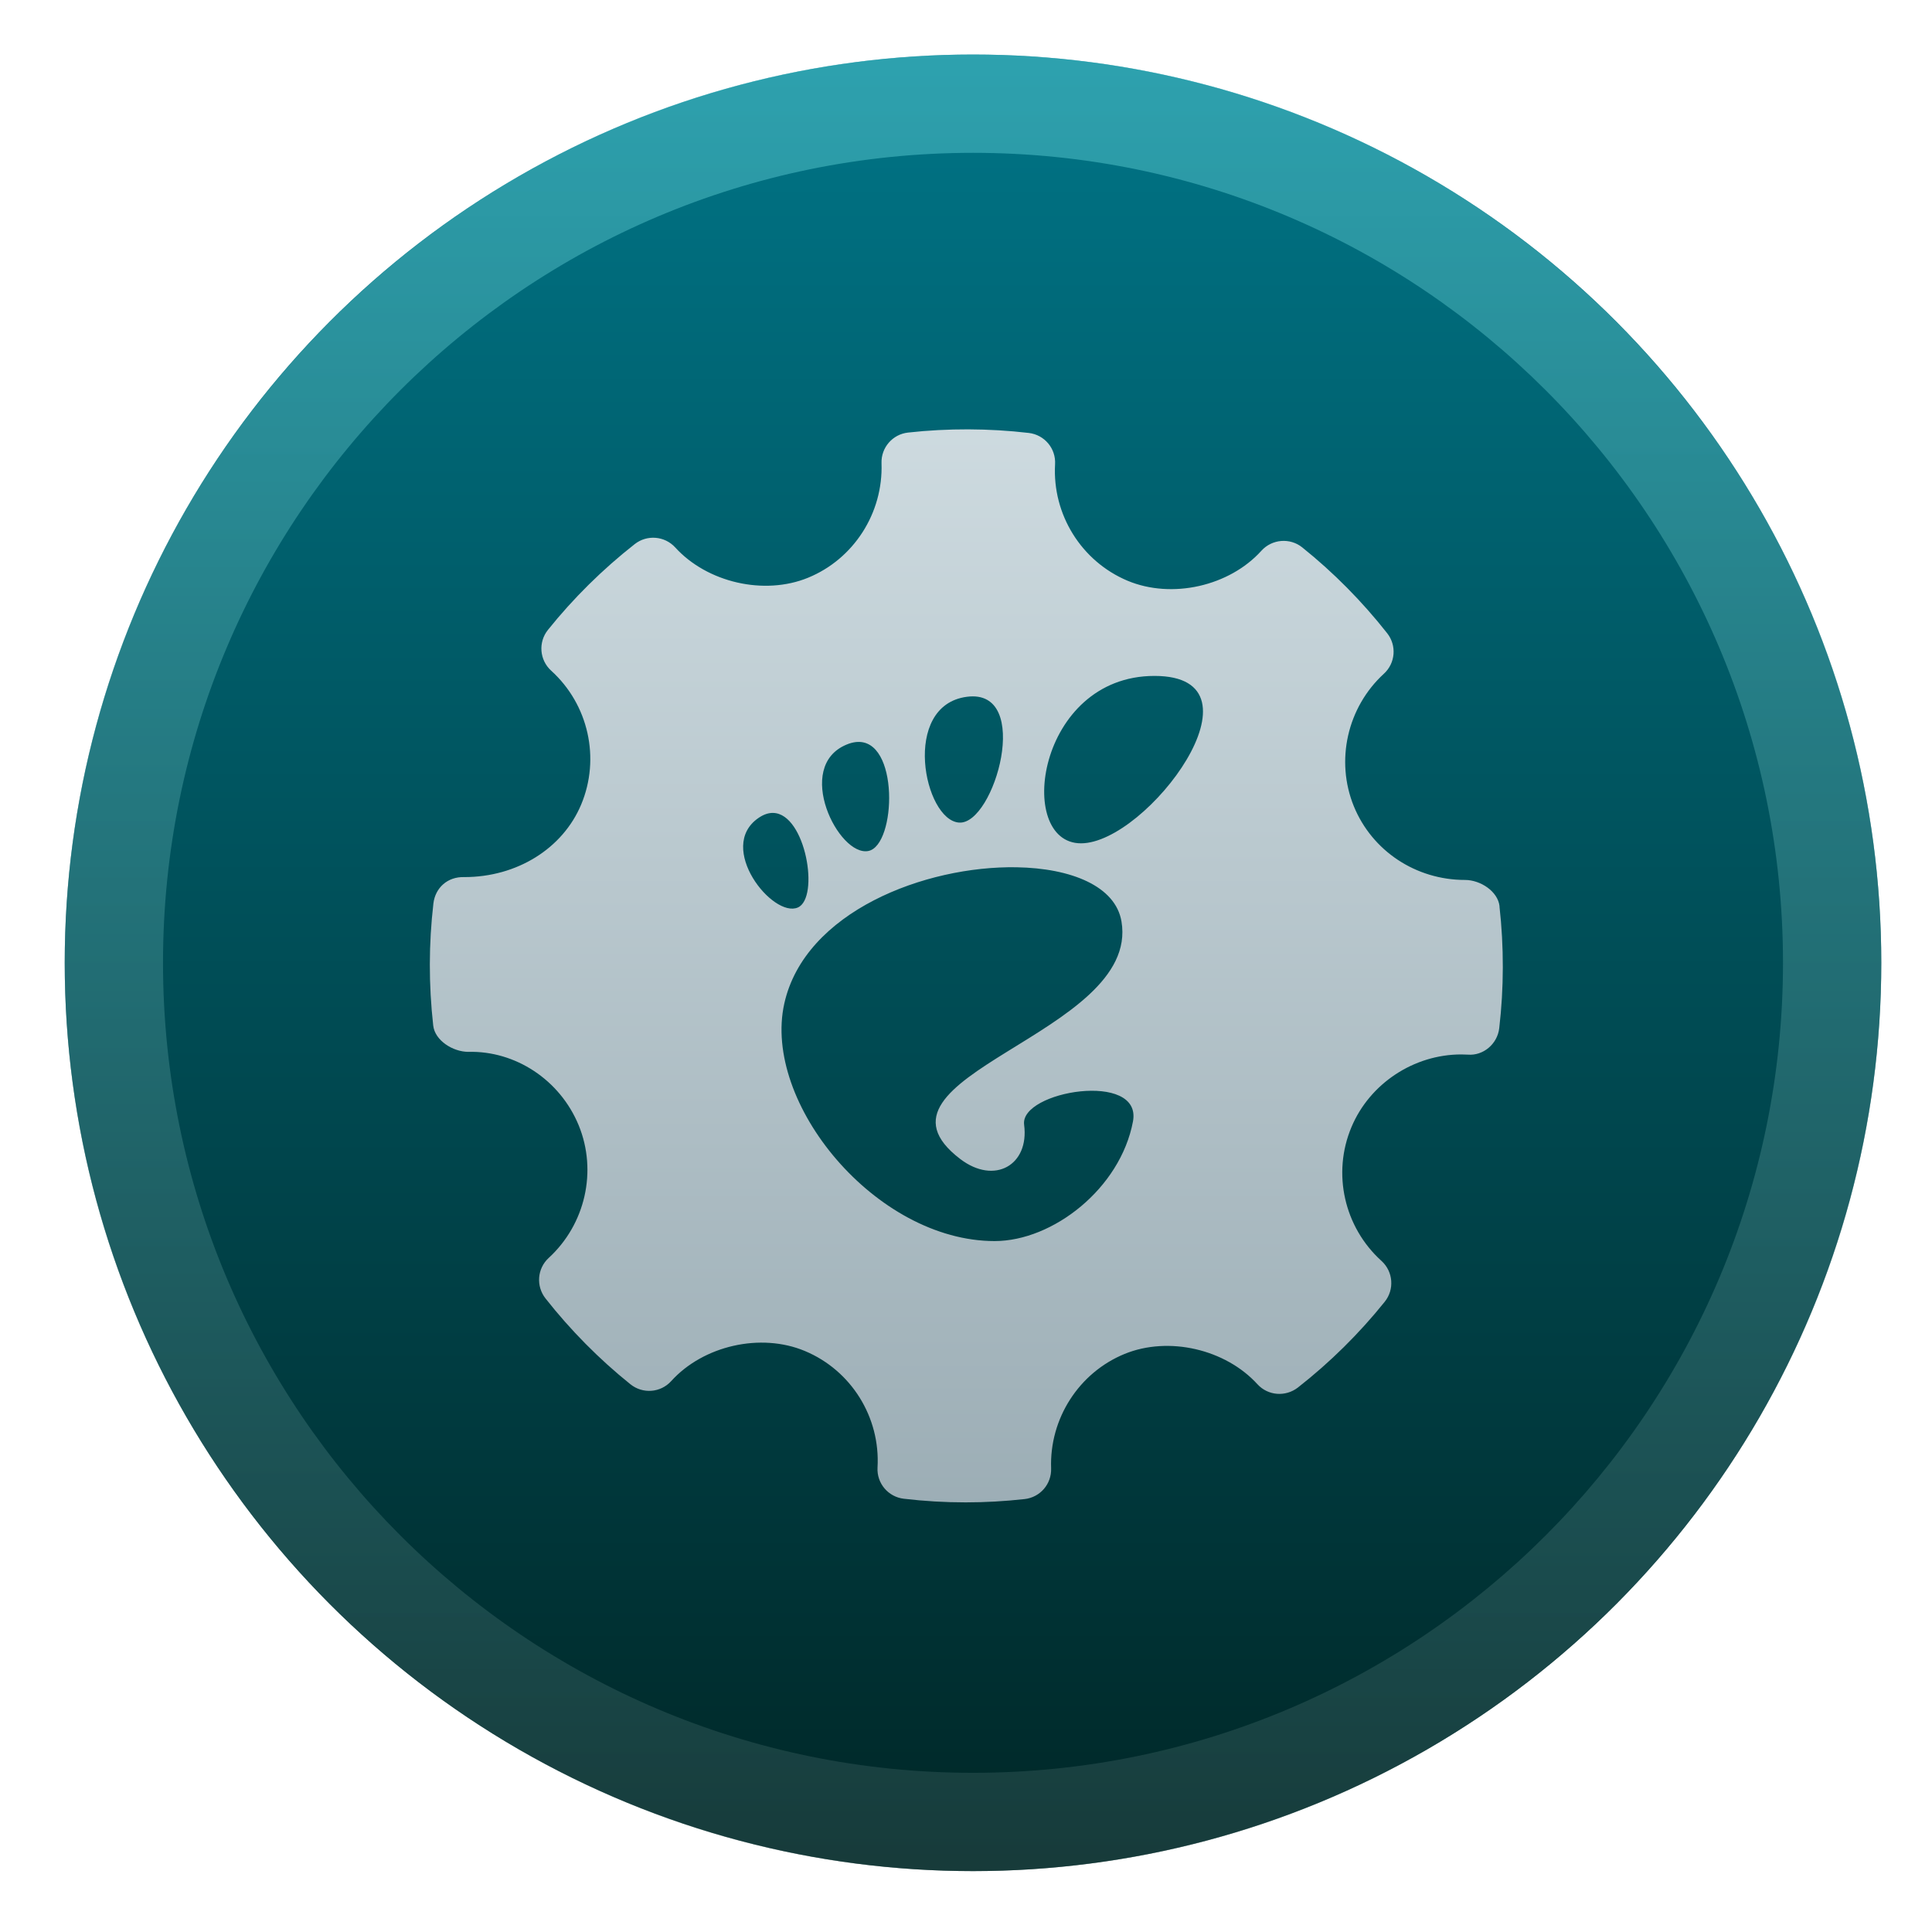 <svg clip-rule="evenodd" fill-rule="evenodd" stroke-linejoin="round" stroke-miterlimit="2" viewBox="0 0 48 48" xmlns="http://www.w3.org/2000/svg">
 <linearGradient id="a" x2="1" gradientTransform="matrix(0 -51.269 51.269 0 550.089 48.323)" gradientUnits="userSpaceOnUse">
  <stop stop-color="#002423" offset="0"/>
  <stop stop-color="#007b8f" offset="1"/>
 </linearGradient>
 <linearGradient id="b" x2="1" gradientTransform="matrix(.174 -45.131 45.131 .174 146.306 46.958)" gradientUnits="userSpaceOnUse">
  <stop stop-color="#2d4f4e" stop-opacity=".5" offset="0"/>
  <stop stop-color="#5bcfd7" stop-opacity=".5" offset="1"/>
 </linearGradient>
 <linearGradient id="c" x2="1" gradientTransform="matrix(0 -30.933 30.933 0 2196.76 40.383)" gradientUnits="userSpaceOnUse">
  <stop stop-color="#97a9b1" offset="0"/>
  <stop stop-color="#cfdce1" offset="1"/>
 </linearGradient>
 <circle cx="24.174" cy="23.921" r="22.566" fill="url(#a)"/>
 <path d="m24.174 1.355c12.455 0 22.566 10.111 22.566 22.566s-10.111 22.566-22.566 22.566-22.566-10.111-22.566-22.566 10.111-22.566 22.566-22.566zm0 2.442c11.107 0 20.124 9.017 20.124 20.124s-9.017 20.124-20.124 20.124-20.124-9.017-20.124-20.124 9.017-20.124 20.124-20.124z" fill="url(#b)"/>
 <path d="m24.063 10.667c-.501-.001-1.004.024-1.503.08-.386.042-.672.375-.659.762.044 1.236-.689 2.38-1.826 2.845-1.089.446-2.506.119-3.299-.753-.262-.287-.701-.322-1.005-.084-.799.627-1.527 1.346-2.158 2.133-.245.307-.209.748.08 1.012.928.84 1.227 2.178.746 3.327-.46 1.096-1.599 1.802-2.901 1.802-.423-.014-.724.27-.77.654-.117 1.002-.118 2.022-.005 3.032.041.376.492.656.874.656 1.16-.03 2.273.688 2.741 1.826.465 1.136.165 2.459-.747 3.295-.284.262-.318.7-.078 1.005.62.788 1.33 1.506 2.109 2.132.306.246.749.214 1.014-.078.797-.882 2.224-1.208 3.323-.747 1.15.481 1.875 1.644 1.803 2.893-.023.393.266.733.655.777.51.06 1.021.09 1.534.09.489 0 .978-.028 1.465-.082.387-.043.672-.374.659-.763-.044-1.235.69-2.378 1.825-2.843 1.096-.448 2.507-.118 3.301.753.262.287.698.319 1.005.082.798-.625 1.523-1.341 2.157-2.131.246-.305.211-.75-.079-1.014-.929-.839-1.231-2.176-.748-3.324.453-1.082 1.549-1.807 2.728-1.807l.166.005c.381.031.732-.264.778-.655.117-1.002.119-2.021.006-3.031h.002c-.042-.374-.479-.654-.857-.654-1.221 0-2.307-.719-2.762-1.828-.464-1.136-.165-2.461.746-3.296.287-.262.322-.701.081-1.006-.624-.793-1.335-1.511-2.111-2.133-.304-.244-.751-.207-1.014.084-.794.88-2.223 1.206-3.325.745-1.147-.482-1.871-1.645-1.801-2.893.024-.392-.262-.733-.654-.779-.498-.058-.997-.087-1.496-.089zm4.62 6.126c2.922 0-.183 4.159-1.826 4.159s-1.095-4.159 1.826-4.159zm-4.659.518c1.644-.214.683 3.18-.193 3.126-.875-.053-1.452-2.912.193-3.126zm-2.757 1.125c1.082-.114 1.004 2.564.309 2.706-.74.151-1.863-2.1-.541-2.644.083-.035.16-.054.232-.062zm-2.053 1.761c.805.027 1.153 2.109.609 2.349-.623.273-2.037-1.494-.979-2.224.132-.091.255-.129.37-.125zm6.043 1.35c1.36.023 2.459.471 2.606 1.347.474 2.814-6.711 3.841-4.005 5.902.85.647 1.718.152 1.586-.852v-.002c-.109-.837 2.943-1.344 2.704-.078-.313 1.66-1.986 2.97-3.437 2.97-2.95 0-5.777-3.43-5.225-5.903.51-2.284 3.503-3.423 5.771-3.384z" fill="url(#c)"/>
</svg>
